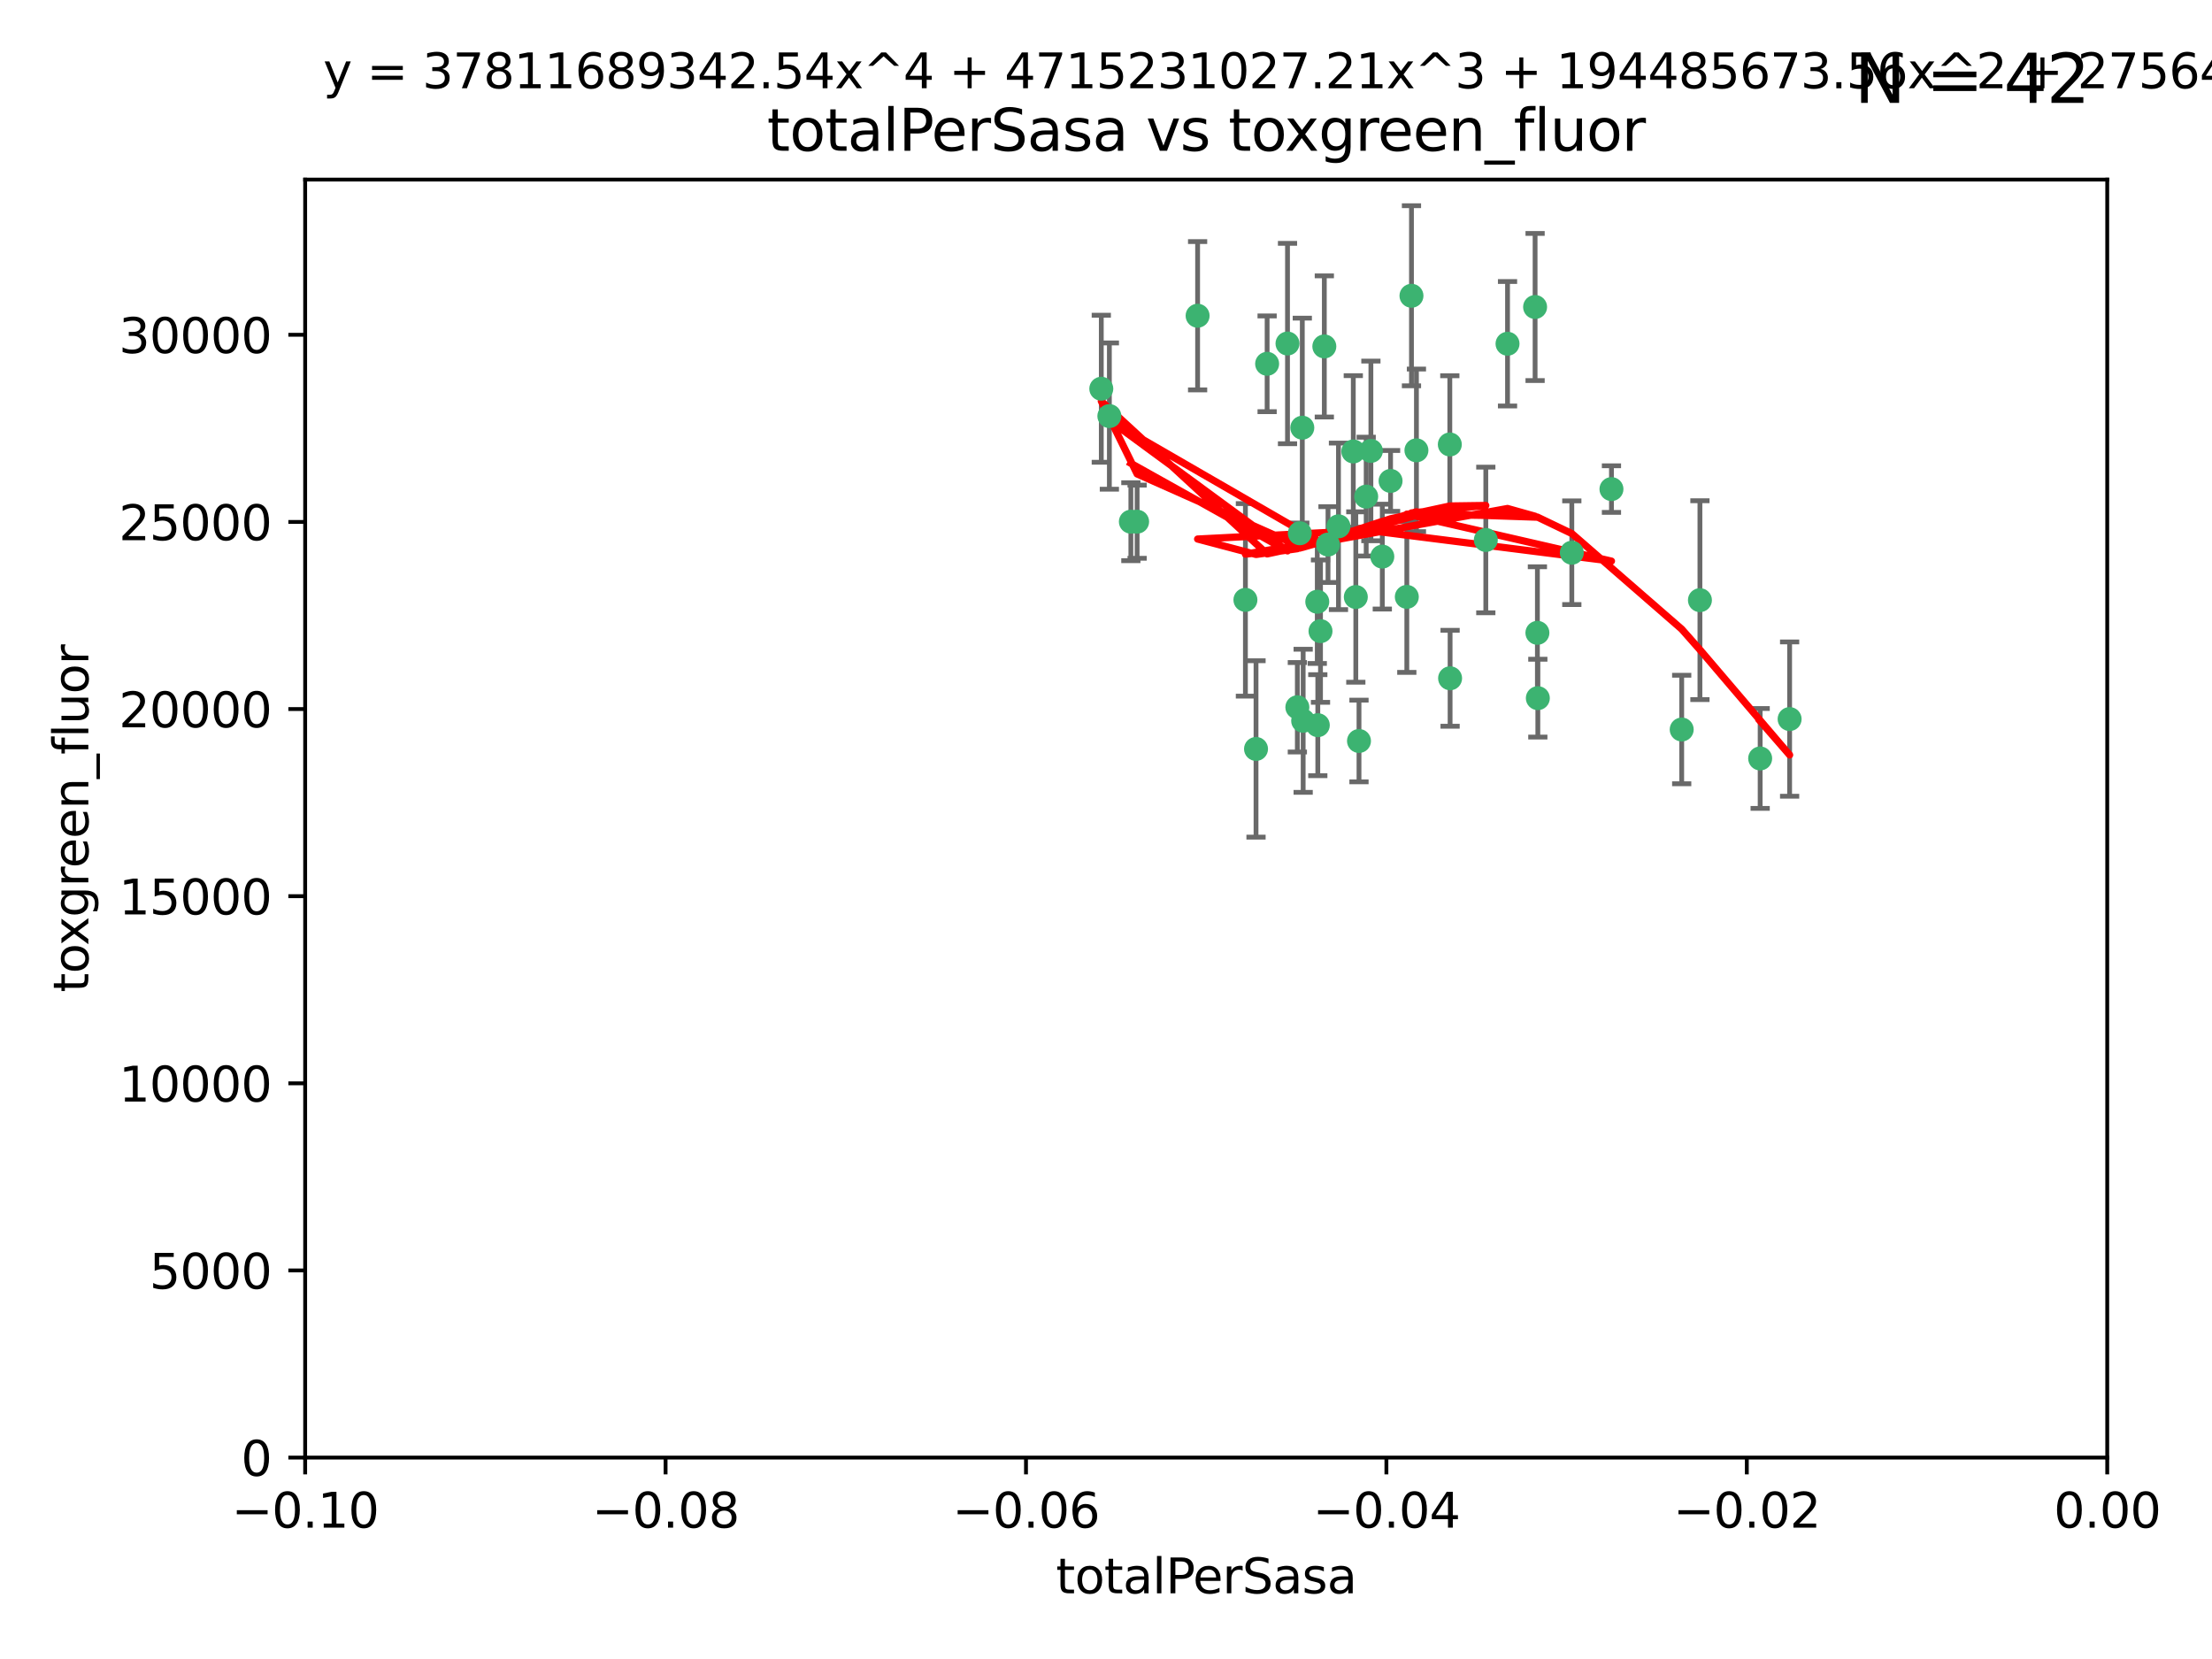 <?xml version="1.0" encoding="utf-8" standalone="no"?>
<!DOCTYPE svg PUBLIC "-//W3C//DTD SVG 1.1//EN"
  "http://www.w3.org/Graphics/SVG/1.1/DTD/svg11.dtd">
<svg xmlns:xlink="http://www.w3.org/1999/xlink" width="460.8pt" height="345.6pt" viewBox="0 0 460.8 345.6" xmlns="http://www.w3.org/2000/svg" version="1.1">
 <defs>
  <style type="text/css">*{stroke-linejoin: round; stroke-linecap: butt}</style>
 </defs>
 <g id="figure_1">
  <g id="patch_1">
   <path d="M 0 345.6 
L 460.8 345.6 
L 460.8 0 
L 0 0 
z
" style="fill: #ffffff"/>
  </g>
  <g id="axes_1">
   <g id="patch_2">
    <path d="M 63.571 303.64 
L 438.975 303.64 
L 438.975 37.411 
L 63.571 37.411 
z
" style="fill: #ffffff"/>
   </g>
   <g id="PathCollection_1">
    <defs>
     <path id="mfadcd9bdaa" d="M 0 1.118 
C 0.297 1.118 0.581 1 0.791 0.791 
C 1 0.581 1.118 0.297 1.118 0 
C 1.118 -0.297 1 -0.581 0.791 -0.791 
C 0.581 -1 0.297 -1.118 0 -1.118 
C -0.297 -1.118 -0.581 -1 -0.791 -0.791 
C -1 -0.581 -1.118 -0.297 -1.118 0 
C -1.118 0.297 -1 0.581 -0.791 0.791 
C -0.581 1 -0.297 1.118 0 1.118 
z
" style="stroke: #3cb371"/>
    </defs>
    <g clip-path="url(#pbd9d1b12d2)">
     <use xlink:href="#mfadcd9bdaa" x="235.58" y="108.677" style="fill: #3cb371; stroke: #3cb371"/>
     <use xlink:href="#mfadcd9bdaa" x="268.211" y="71.562" style="fill: #3cb371; stroke: #3cb371"/>
     <use xlink:href="#mfadcd9bdaa" x="231.102" y="86.676" style="fill: #3cb371; stroke: #3cb371"/>
     <use xlink:href="#mfadcd9bdaa" x="275.085" y="131.48" style="fill: #3cb371; stroke: #3cb371"/>
     <use xlink:href="#mfadcd9bdaa" x="271.293" y="89.097" style="fill: #3cb371; stroke: #3cb371"/>
     <use xlink:href="#mfadcd9bdaa" x="236.883" y="108.676" style="fill: #3cb371; stroke: #3cb371"/>
     <use xlink:href="#mfadcd9bdaa" x="229.42" y="80.98" style="fill: #3cb371; stroke: #3cb371"/>
     <use xlink:href="#mfadcd9bdaa" x="263.965" y="75.786" style="fill: #3cb371; stroke: #3cb371"/>
     <use xlink:href="#mfadcd9bdaa" x="274.414" y="125.356" style="fill: #3cb371; stroke: #3cb371"/>
     <use xlink:href="#mfadcd9bdaa" x="275.882" y="72.167" style="fill: #3cb371; stroke: #3cb371"/>
     <use xlink:href="#mfadcd9bdaa" x="281.916" y="94.046" style="fill: #3cb371; stroke: #3cb371"/>
     <use xlink:href="#mfadcd9bdaa" x="249.484" y="65.773" style="fill: #3cb371; stroke: #3cb371"/>
     <use xlink:href="#mfadcd9bdaa" x="261.652" y="156.019" style="fill: #3cb371; stroke: #3cb371"/>
     <use xlink:href="#mfadcd9bdaa" x="270.262" y="147.335" style="fill: #3cb371; stroke: #3cb371"/>
     <use xlink:href="#mfadcd9bdaa" x="259.444" y="124.965" style="fill: #3cb371; stroke: #3cb371"/>
     <use xlink:href="#mfadcd9bdaa" x="276.649" y="113.441" style="fill: #3cb371; stroke: #3cb371"/>
     <use xlink:href="#mfadcd9bdaa" x="285.583" y="93.933" style="fill: #3cb371; stroke: #3cb371"/>
     <use xlink:href="#mfadcd9bdaa" x="287.96" y="115.953" style="fill: #3cb371; stroke: #3cb371"/>
     <use xlink:href="#mfadcd9bdaa" x="278.828" y="109.646" style="fill: #3cb371; stroke: #3cb371"/>
     <use xlink:href="#mfadcd9bdaa" x="284.603" y="103.453" style="fill: #3cb371; stroke: #3cb371"/>
     <use xlink:href="#mfadcd9bdaa" x="271.473" y="150.153" style="fill: #3cb371; stroke: #3cb371"/>
     <use xlink:href="#mfadcd9bdaa" x="295.068" y="93.812" style="fill: #3cb371; stroke: #3cb371"/>
     <use xlink:href="#mfadcd9bdaa" x="282.441" y="124.367" style="fill: #3cb371; stroke: #3cb371"/>
     <use xlink:href="#mfadcd9bdaa" x="289.681" y="100.184" style="fill: #3cb371; stroke: #3cb371"/>
     <use xlink:href="#mfadcd9bdaa" x="302.023" y="92.588" style="fill: #3cb371; stroke: #3cb371"/>
     <use xlink:href="#mfadcd9bdaa" x="283.103" y="154.361" style="fill: #3cb371; stroke: #3cb371"/>
     <use xlink:href="#mfadcd9bdaa" x="335.696" y="101.886" style="fill: #3cb371; stroke: #3cb371"/>
     <use xlink:href="#mfadcd9bdaa" x="293.065" y="124.337" style="fill: #3cb371; stroke: #3cb371"/>
     <use xlink:href="#mfadcd9bdaa" x="319.789" y="63.953" style="fill: #3cb371; stroke: #3cb371"/>
     <use xlink:href="#mfadcd9bdaa" x="314.046" y="71.61" style="fill: #3cb371; stroke: #3cb371"/>
     <use xlink:href="#mfadcd9bdaa" x="274.522" y="151.067" style="fill: #3cb371; stroke: #3cb371"/>
     <use xlink:href="#mfadcd9bdaa" x="270.774" y="111.087" style="fill: #3cb371; stroke: #3cb371"/>
     <use xlink:href="#mfadcd9bdaa" x="302.081" y="141.297" style="fill: #3cb371; stroke: #3cb371"/>
     <use xlink:href="#mfadcd9bdaa" x="309.521" y="112.487" style="fill: #3cb371; stroke: #3cb371"/>
     <use xlink:href="#mfadcd9bdaa" x="294.035" y="61.614" style="fill: #3cb371; stroke: #3cb371"/>
     <use xlink:href="#mfadcd9bdaa" x="320.359" y="145.439" style="fill: #3cb371; stroke: #3cb371"/>
     <use xlink:href="#mfadcd9bdaa" x="320.27" y="131.829" style="fill: #3cb371; stroke: #3cb371"/>
     <use xlink:href="#mfadcd9bdaa" x="327.438" y="115.142" style="fill: #3cb371; stroke: #3cb371"/>
     <use xlink:href="#mfadcd9bdaa" x="350.329" y="151.97" style="fill: #3cb371; stroke: #3cb371"/>
     <use xlink:href="#mfadcd9bdaa" x="354.127" y="125.024" style="fill: #3cb371; stroke: #3cb371"/>
     <use xlink:href="#mfadcd9bdaa" x="372.811" y="149.795" style="fill: #3cb371; stroke: #3cb371"/>
     <use xlink:href="#mfadcd9bdaa" x="366.674" y="157.999" style="fill: #3cb371; stroke: #3cb371"/>
    </g>
   </g>
   <g id="matplotlib.axis_1">
    <g id="xtick_1">
     <g id="line2d_1">
      <defs>
       <path id="m256273628f" d="M 0 0 
L 0 3.5 
" style="stroke: #000000; stroke-width: 0.8"/>
      </defs>
      <g>
       <use xlink:href="#m256273628f" x="63.571" y="303.64" style="stroke: #000000; stroke-width: 0.8"/>
      </g>
     </g>
     <g id="text_1">
      <!-- −0.10 -->
      <g transform="translate(48.249 318.238)scale(0.1 -0.1)">
       <defs>
        <path id="DejaVuSans-2212" d="M 678 2272 
L 4684 2272 
L 4684 1741 
L 678 1741 
L 678 2272 
z
" transform="scale(0.016)"/>
        <path id="DejaVuSans-30" d="M 2034 4250 
Q 1547 4250 1301 3770 
Q 1056 3291 1056 2328 
Q 1056 1369 1301 889 
Q 1547 409 2034 409 
Q 2525 409 2770 889 
Q 3016 1369 3016 2328 
Q 3016 3291 2770 3770 
Q 2525 4250 2034 4250 
z
M 2034 4750 
Q 2819 4750 3233 4129 
Q 3647 3509 3647 2328 
Q 3647 1150 3233 529 
Q 2819 -91 2034 -91 
Q 1250 -91 836 529 
Q 422 1150 422 2328 
Q 422 3509 836 4129 
Q 1250 4750 2034 4750 
z
" transform="scale(0.016)"/>
        <path id="DejaVuSans-2e" d="M 684 794 
L 1344 794 
L 1344 0 
L 684 0 
L 684 794 
z
" transform="scale(0.016)"/>
        <path id="DejaVuSans-31" d="M 794 531 
L 1825 531 
L 1825 4091 
L 703 3866 
L 703 4441 
L 1819 4666 
L 2450 4666 
L 2450 531 
L 3481 531 
L 3481 0 
L 794 0 
L 794 531 
z
" transform="scale(0.016)"/>
       </defs>
       <use xlink:href="#DejaVuSans-2212"/>
       <use xlink:href="#DejaVuSans-30" x="83.789"/>
       <use xlink:href="#DejaVuSans-2e" x="147.412"/>
       <use xlink:href="#DejaVuSans-31" x="179.199"/>
       <use xlink:href="#DejaVuSans-30" x="242.822"/>
      </g>
     </g>
    </g>
    <g id="xtick_2">
     <g id="line2d_2">
      <g>
       <use xlink:href="#m256273628f" x="138.652" y="303.64" style="stroke: #000000; stroke-width: 0.8"/>
      </g>
     </g>
     <g id="text_2">
      <!-- −0.08 -->
      <g transform="translate(123.329 318.238)scale(0.1 -0.1)">
       <defs>
        <path id="DejaVuSans-38" d="M 2034 2216 
Q 1584 2216 1326 1975 
Q 1069 1734 1069 1313 
Q 1069 891 1326 650 
Q 1584 409 2034 409 
Q 2484 409 2743 651 
Q 3003 894 3003 1313 
Q 3003 1734 2745 1975 
Q 2488 2216 2034 2216 
z
M 1403 2484 
Q 997 2584 770 2862 
Q 544 3141 544 3541 
Q 544 4100 942 4425 
Q 1341 4750 2034 4750 
Q 2731 4750 3128 4425 
Q 3525 4100 3525 3541 
Q 3525 3141 3298 2862 
Q 3072 2584 2669 2484 
Q 3125 2378 3379 2068 
Q 3634 1759 3634 1313 
Q 3634 634 3220 271 
Q 2806 -91 2034 -91 
Q 1263 -91 848 271 
Q 434 634 434 1313 
Q 434 1759 690 2068 
Q 947 2378 1403 2484 
z
M 1172 3481 
Q 1172 3119 1398 2916 
Q 1625 2713 2034 2713 
Q 2441 2713 2670 2916 
Q 2900 3119 2900 3481 
Q 2900 3844 2670 4047 
Q 2441 4250 2034 4250 
Q 1625 4250 1398 4047 
Q 1172 3844 1172 3481 
z
" transform="scale(0.016)"/>
       </defs>
       <use xlink:href="#DejaVuSans-2212"/>
       <use xlink:href="#DejaVuSans-30" x="83.789"/>
       <use xlink:href="#DejaVuSans-2e" x="147.412"/>
       <use xlink:href="#DejaVuSans-30" x="179.199"/>
       <use xlink:href="#DejaVuSans-38" x="242.822"/>
      </g>
     </g>
    </g>
    <g id="xtick_3">
     <g id="line2d_3">
      <g>
       <use xlink:href="#m256273628f" x="213.733" y="303.64" style="stroke: #000000; stroke-width: 0.8"/>
      </g>
     </g>
     <g id="text_3">
      <!-- −0.06 -->
      <g transform="translate(198.41 318.238)scale(0.1 -0.1)">
       <defs>
        <path id="DejaVuSans-36" d="M 2113 2584 
Q 1688 2584 1439 2293 
Q 1191 2003 1191 1497 
Q 1191 994 1439 701 
Q 1688 409 2113 409 
Q 2538 409 2786 701 
Q 3034 994 3034 1497 
Q 3034 2003 2786 2293 
Q 2538 2584 2113 2584 
z
M 3366 4563 
L 3366 3988 
Q 3128 4100 2886 4159 
Q 2644 4219 2406 4219 
Q 1781 4219 1451 3797 
Q 1122 3375 1075 2522 
Q 1259 2794 1537 2939 
Q 1816 3084 2150 3084 
Q 2853 3084 3261 2657 
Q 3669 2231 3669 1497 
Q 3669 778 3244 343 
Q 2819 -91 2113 -91 
Q 1303 -91 875 529 
Q 447 1150 447 2328 
Q 447 3434 972 4092 
Q 1497 4750 2381 4750 
Q 2619 4750 2861 4703 
Q 3103 4656 3366 4563 
z
" transform="scale(0.016)"/>
       </defs>
       <use xlink:href="#DejaVuSans-2212"/>
       <use xlink:href="#DejaVuSans-30" x="83.789"/>
       <use xlink:href="#DejaVuSans-2e" x="147.412"/>
       <use xlink:href="#DejaVuSans-30" x="179.199"/>
       <use xlink:href="#DejaVuSans-36" x="242.822"/>
      </g>
     </g>
    </g>
    <g id="xtick_4">
     <g id="line2d_4">
      <g>
       <use xlink:href="#m256273628f" x="288.813" y="303.64" style="stroke: #000000; stroke-width: 0.8"/>
      </g>
     </g>
     <g id="text_4">
      <!-- −0.04 -->
      <g transform="translate(273.491 318.238)scale(0.1 -0.1)">
       <defs>
        <path id="DejaVuSans-34" d="M 2419 4116 
L 825 1625 
L 2419 1625 
L 2419 4116 
z
M 2253 4666 
L 3047 4666 
L 3047 1625 
L 3713 1625 
L 3713 1100 
L 3047 1100 
L 3047 0 
L 2419 0 
L 2419 1100 
L 313 1100 
L 313 1709 
L 2253 4666 
z
" transform="scale(0.016)"/>
       </defs>
       <use xlink:href="#DejaVuSans-2212"/>
       <use xlink:href="#DejaVuSans-30" x="83.789"/>
       <use xlink:href="#DejaVuSans-2e" x="147.412"/>
       <use xlink:href="#DejaVuSans-30" x="179.199"/>
       <use xlink:href="#DejaVuSans-34" x="242.822"/>
      </g>
     </g>
    </g>
    <g id="xtick_5">
     <g id="line2d_5">
      <g>
       <use xlink:href="#m256273628f" x="363.894" y="303.64" style="stroke: #000000; stroke-width: 0.8"/>
      </g>
     </g>
     <g id="text_5">
      <!-- −0.02 -->
      <g transform="translate(348.572 318.238)scale(0.1 -0.1)">
       <defs>
        <path id="DejaVuSans-32" d="M 1228 531 
L 3431 531 
L 3431 0 
L 469 0 
L 469 531 
Q 828 903 1448 1529 
Q 2069 2156 2228 2338 
Q 2531 2678 2651 2914 
Q 2772 3150 2772 3378 
Q 2772 3750 2511 3984 
Q 2250 4219 1831 4219 
Q 1534 4219 1204 4116 
Q 875 4013 500 3803 
L 500 4441 
Q 881 4594 1212 4672 
Q 1544 4750 1819 4750 
Q 2544 4750 2975 4387 
Q 3406 4025 3406 3419 
Q 3406 3131 3298 2873 
Q 3191 2616 2906 2266 
Q 2828 2175 2409 1742 
Q 1991 1309 1228 531 
z
" transform="scale(0.016)"/>
       </defs>
       <use xlink:href="#DejaVuSans-2212"/>
       <use xlink:href="#DejaVuSans-30" x="83.789"/>
       <use xlink:href="#DejaVuSans-2e" x="147.412"/>
       <use xlink:href="#DejaVuSans-30" x="179.199"/>
       <use xlink:href="#DejaVuSans-32" x="242.822"/>
      </g>
     </g>
    </g>
    <g id="xtick_6">
     <g id="line2d_6">
      <g>
       <use xlink:href="#m256273628f" x="438.975" y="303.64" style="stroke: #000000; stroke-width: 0.8"/>
      </g>
     </g>
     <g id="text_6">
      <!-- 0.00 -->
      <g transform="translate(427.842 318.238)scale(0.1 -0.1)">
       <use xlink:href="#DejaVuSans-30"/>
       <use xlink:href="#DejaVuSans-2e" x="63.623"/>
       <use xlink:href="#DejaVuSans-30" x="95.41"/>
       <use xlink:href="#DejaVuSans-30" x="159.033"/>
      </g>
     </g>
    </g>
    <g id="text_7">
     <!-- totalPerSasa -->
     <g transform="translate(219.968 331.917)scale(0.1 -0.1)">
      <defs>
       <path id="DejaVuSans-74" d="M 1172 4494 
L 1172 3500 
L 2356 3500 
L 2356 3053 
L 1172 3053 
L 1172 1153 
Q 1172 725 1289 603 
Q 1406 481 1766 481 
L 2356 481 
L 2356 0 
L 1766 0 
Q 1100 0 847 248 
Q 594 497 594 1153 
L 594 3053 
L 172 3053 
L 172 3500 
L 594 3500 
L 594 4494 
L 1172 4494 
z
" transform="scale(0.016)"/>
       <path id="DejaVuSans-6f" d="M 1959 3097 
Q 1497 3097 1228 2736 
Q 959 2375 959 1747 
Q 959 1119 1226 758 
Q 1494 397 1959 397 
Q 2419 397 2687 759 
Q 2956 1122 2956 1747 
Q 2956 2369 2687 2733 
Q 2419 3097 1959 3097 
z
M 1959 3584 
Q 2709 3584 3137 3096 
Q 3566 2609 3566 1747 
Q 3566 888 3137 398 
Q 2709 -91 1959 -91 
Q 1206 -91 779 398 
Q 353 888 353 1747 
Q 353 2609 779 3096 
Q 1206 3584 1959 3584 
z
" transform="scale(0.016)"/>
       <path id="DejaVuSans-61" d="M 2194 1759 
Q 1497 1759 1228 1600 
Q 959 1441 959 1056 
Q 959 750 1161 570 
Q 1363 391 1709 391 
Q 2188 391 2477 730 
Q 2766 1069 2766 1631 
L 2766 1759 
L 2194 1759 
z
M 3341 1997 
L 3341 0 
L 2766 0 
L 2766 531 
Q 2569 213 2275 61 
Q 1981 -91 1556 -91 
Q 1019 -91 701 211 
Q 384 513 384 1019 
Q 384 1609 779 1909 
Q 1175 2209 1959 2209 
L 2766 2209 
L 2766 2266 
Q 2766 2663 2505 2880 
Q 2244 3097 1772 3097 
Q 1472 3097 1187 3025 
Q 903 2953 641 2809 
L 641 3341 
Q 956 3463 1253 3523 
Q 1550 3584 1831 3584 
Q 2591 3584 2966 3190 
Q 3341 2797 3341 1997 
z
" transform="scale(0.016)"/>
       <path id="DejaVuSans-6c" d="M 603 4863 
L 1178 4863 
L 1178 0 
L 603 0 
L 603 4863 
z
" transform="scale(0.016)"/>
       <path id="DejaVuSans-50" d="M 1259 4147 
L 1259 2394 
L 2053 2394 
Q 2494 2394 2734 2622 
Q 2975 2850 2975 3272 
Q 2975 3691 2734 3919 
Q 2494 4147 2053 4147 
L 1259 4147 
z
M 628 4666 
L 2053 4666 
Q 2838 4666 3239 4311 
Q 3641 3956 3641 3272 
Q 3641 2581 3239 2228 
Q 2838 1875 2053 1875 
L 1259 1875 
L 1259 0 
L 628 0 
L 628 4666 
z
" transform="scale(0.016)"/>
       <path id="DejaVuSans-65" d="M 3597 1894 
L 3597 1613 
L 953 1613 
Q 991 1019 1311 708 
Q 1631 397 2203 397 
Q 2534 397 2845 478 
Q 3156 559 3463 722 
L 3463 178 
Q 3153 47 2828 -22 
Q 2503 -91 2169 -91 
Q 1331 -91 842 396 
Q 353 884 353 1716 
Q 353 2575 817 3079 
Q 1281 3584 2069 3584 
Q 2775 3584 3186 3129 
Q 3597 2675 3597 1894 
z
M 3022 2063 
Q 3016 2534 2758 2815 
Q 2500 3097 2075 3097 
Q 1594 3097 1305 2825 
Q 1016 2553 972 2059 
L 3022 2063 
z
" transform="scale(0.016)"/>
       <path id="DejaVuSans-72" d="M 2631 2963 
Q 2534 3019 2420 3045 
Q 2306 3072 2169 3072 
Q 1681 3072 1420 2755 
Q 1159 2438 1159 1844 
L 1159 0 
L 581 0 
L 581 3500 
L 1159 3500 
L 1159 2956 
Q 1341 3275 1631 3429 
Q 1922 3584 2338 3584 
Q 2397 3584 2469 3576 
Q 2541 3569 2628 3553 
L 2631 2963 
z
" transform="scale(0.016)"/>
       <path id="DejaVuSans-53" d="M 3425 4513 
L 3425 3897 
Q 3066 4069 2747 4153 
Q 2428 4238 2131 4238 
Q 1616 4238 1336 4038 
Q 1056 3838 1056 3469 
Q 1056 3159 1242 3001 
Q 1428 2844 1947 2747 
L 2328 2669 
Q 3034 2534 3370 2195 
Q 3706 1856 3706 1288 
Q 3706 609 3251 259 
Q 2797 -91 1919 -91 
Q 1588 -91 1214 -16 
Q 841 59 441 206 
L 441 856 
Q 825 641 1194 531 
Q 1563 422 1919 422 
Q 2459 422 2753 634 
Q 3047 847 3047 1241 
Q 3047 1584 2836 1778 
Q 2625 1972 2144 2069 
L 1759 2144 
Q 1053 2284 737 2584 
Q 422 2884 422 3419 
Q 422 4038 858 4394 
Q 1294 4750 2059 4750 
Q 2388 4750 2728 4690 
Q 3069 4631 3425 4513 
z
" transform="scale(0.016)"/>
       <path id="DejaVuSans-73" d="M 2834 3397 
L 2834 2853 
Q 2591 2978 2328 3040 
Q 2066 3103 1784 3103 
Q 1356 3103 1142 2972 
Q 928 2841 928 2578 
Q 928 2378 1081 2264 
Q 1234 2150 1697 2047 
L 1894 2003 
Q 2506 1872 2764 1633 
Q 3022 1394 3022 966 
Q 3022 478 2636 193 
Q 2250 -91 1575 -91 
Q 1294 -91 989 -36 
Q 684 19 347 128 
L 347 722 
Q 666 556 975 473 
Q 1284 391 1588 391 
Q 1994 391 2212 530 
Q 2431 669 2431 922 
Q 2431 1156 2273 1281 
Q 2116 1406 1581 1522 
L 1381 1569 
Q 847 1681 609 1914 
Q 372 2147 372 2553 
Q 372 3047 722 3315 
Q 1072 3584 1716 3584 
Q 2034 3584 2315 3537 
Q 2597 3491 2834 3397 
z
" transform="scale(0.016)"/>
      </defs>
      <use xlink:href="#DejaVuSans-74"/>
      <use xlink:href="#DejaVuSans-6f" x="39.209"/>
      <use xlink:href="#DejaVuSans-74" x="100.391"/>
      <use xlink:href="#DejaVuSans-61" x="139.6"/>
      <use xlink:href="#DejaVuSans-6c" x="200.879"/>
      <use xlink:href="#DejaVuSans-50" x="228.662"/>
      <use xlink:href="#DejaVuSans-65" x="285.34"/>
      <use xlink:href="#DejaVuSans-72" x="346.863"/>
      <use xlink:href="#DejaVuSans-53" x="387.977"/>
      <use xlink:href="#DejaVuSans-61" x="451.453"/>
      <use xlink:href="#DejaVuSans-73" x="512.732"/>
      <use xlink:href="#DejaVuSans-61" x="564.832"/>
     </g>
    </g>
   </g>
   <g id="matplotlib.axis_2">
    <g id="ytick_1">
     <g id="line2d_7">
      <defs>
       <path id="mb7e451dc1a" d="M 0 0 
L -3.5 0 
" style="stroke: #000000; stroke-width: 0.8"/>
      </defs>
      <g>
       <use xlink:href="#mb7e451dc1a" x="63.571" y="303.64" style="stroke: #000000; stroke-width: 0.8"/>
      </g>
     </g>
     <g id="text_8">
      <!-- 0 -->
      <g transform="translate(50.209 307.439)scale(0.1 -0.1)">
       <use xlink:href="#DejaVuSans-30"/>
      </g>
     </g>
    </g>
    <g id="ytick_2">
     <g id="line2d_8">
      <g>
       <use xlink:href="#mb7e451dc1a" x="63.571" y="264.657" style="stroke: #000000; stroke-width: 0.8"/>
      </g>
     </g>
     <g id="text_9">
      <!-- 5000 -->
      <g transform="translate(31.121 268.457)scale(0.1 -0.1)">
       <defs>
        <path id="DejaVuSans-35" d="M 691 4666 
L 3169 4666 
L 3169 4134 
L 1269 4134 
L 1269 2991 
Q 1406 3038 1543 3061 
Q 1681 3084 1819 3084 
Q 2600 3084 3056 2656 
Q 3513 2228 3513 1497 
Q 3513 744 3044 326 
Q 2575 -91 1722 -91 
Q 1428 -91 1123 -41 
Q 819 9 494 109 
L 494 744 
Q 775 591 1075 516 
Q 1375 441 1709 441 
Q 2250 441 2565 725 
Q 2881 1009 2881 1497 
Q 2881 1984 2565 2268 
Q 2250 2553 1709 2553 
Q 1456 2553 1204 2497 
Q 953 2441 691 2322 
L 691 4666 
z
" transform="scale(0.016)"/>
       </defs>
       <use xlink:href="#DejaVuSans-35"/>
       <use xlink:href="#DejaVuSans-30" x="63.623"/>
       <use xlink:href="#DejaVuSans-30" x="127.246"/>
       <use xlink:href="#DejaVuSans-30" x="190.869"/>
      </g>
     </g>
    </g>
    <g id="ytick_3">
     <g id="line2d_9">
      <g>
       <use xlink:href="#mb7e451dc1a" x="63.571" y="225.675" style="stroke: #000000; stroke-width: 0.8"/>
      </g>
     </g>
     <g id="text_10">
      <!-- 10000 -->
      <g transform="translate(24.759 229.474)scale(0.1 -0.1)">
       <use xlink:href="#DejaVuSans-31"/>
       <use xlink:href="#DejaVuSans-30" x="63.623"/>
       <use xlink:href="#DejaVuSans-30" x="127.246"/>
       <use xlink:href="#DejaVuSans-30" x="190.869"/>
       <use xlink:href="#DejaVuSans-30" x="254.492"/>
      </g>
     </g>
    </g>
    <g id="ytick_4">
     <g id="line2d_10">
      <g>
       <use xlink:href="#mb7e451dc1a" x="63.571" y="186.692" style="stroke: #000000; stroke-width: 0.8"/>
      </g>
     </g>
     <g id="text_11">
      <!-- 15000 -->
      <g transform="translate(24.759 190.492)scale(0.1 -0.1)">
       <use xlink:href="#DejaVuSans-31"/>
       <use xlink:href="#DejaVuSans-35" x="63.623"/>
       <use xlink:href="#DejaVuSans-30" x="127.246"/>
       <use xlink:href="#DejaVuSans-30" x="190.869"/>
       <use xlink:href="#DejaVuSans-30" x="254.492"/>
      </g>
     </g>
    </g>
    <g id="ytick_5">
     <g id="line2d_11">
      <g>
       <use xlink:href="#mb7e451dc1a" x="63.571" y="147.71" style="stroke: #000000; stroke-width: 0.8"/>
      </g>
     </g>
     <g id="text_12">
      <!-- 20000 -->
      <g transform="translate(24.759 151.509)scale(0.1 -0.1)">
       <use xlink:href="#DejaVuSans-32"/>
       <use xlink:href="#DejaVuSans-30" x="63.623"/>
       <use xlink:href="#DejaVuSans-30" x="127.246"/>
       <use xlink:href="#DejaVuSans-30" x="190.869"/>
       <use xlink:href="#DejaVuSans-30" x="254.492"/>
      </g>
     </g>
    </g>
    <g id="ytick_6">
     <g id="line2d_12">
      <g>
       <use xlink:href="#mb7e451dc1a" x="63.571" y="108.727" style="stroke: #000000; stroke-width: 0.8"/>
      </g>
     </g>
     <g id="text_13">
      <!-- 25000 -->
      <g transform="translate(24.759 112.527)scale(0.1 -0.1)">
       <use xlink:href="#DejaVuSans-32"/>
       <use xlink:href="#DejaVuSans-35" x="63.623"/>
       <use xlink:href="#DejaVuSans-30" x="127.246"/>
       <use xlink:href="#DejaVuSans-30" x="190.869"/>
       <use xlink:href="#DejaVuSans-30" x="254.492"/>
      </g>
     </g>
    </g>
    <g id="ytick_7">
     <g id="line2d_13">
      <g>
       <use xlink:href="#mb7e451dc1a" x="63.571" y="69.745" style="stroke: #000000; stroke-width: 0.8"/>
      </g>
     </g>
     <g id="text_14">
      <!-- 30000 -->
      <g transform="translate(24.759 73.544)scale(0.1 -0.1)">
       <defs>
        <path id="DejaVuSans-33" d="M 2597 2516 
Q 3050 2419 3304 2112 
Q 3559 1806 3559 1356 
Q 3559 666 3084 287 
Q 2609 -91 1734 -91 
Q 1441 -91 1130 -33 
Q 819 25 488 141 
L 488 750 
Q 750 597 1062 519 
Q 1375 441 1716 441 
Q 2309 441 2620 675 
Q 2931 909 2931 1356 
Q 2931 1769 2642 2001 
Q 2353 2234 1838 2234 
L 1294 2234 
L 1294 2753 
L 1863 2753 
Q 2328 2753 2575 2939 
Q 2822 3125 2822 3475 
Q 2822 3834 2567 4026 
Q 2313 4219 1838 4219 
Q 1578 4219 1281 4162 
Q 984 4106 628 3988 
L 628 4550 
Q 988 4650 1302 4700 
Q 1616 4750 1894 4750 
Q 2613 4750 3031 4423 
Q 3450 4097 3450 3541 
Q 3450 3153 3228 2886 
Q 3006 2619 2597 2516 
z
" transform="scale(0.016)"/>
       </defs>
       <use xlink:href="#DejaVuSans-33"/>
       <use xlink:href="#DejaVuSans-30" x="63.623"/>
       <use xlink:href="#DejaVuSans-30" x="127.246"/>
       <use xlink:href="#DejaVuSans-30" x="190.869"/>
       <use xlink:href="#DejaVuSans-30" x="254.492"/>
      </g>
     </g>
    </g>
    <g id="text_15">
     <!-- toxgreen_fluor -->
     <g transform="translate(18.401 206.72)rotate(-90)scale(0.1 -0.1)">
      <defs>
       <path id="DejaVuSans-78" d="M 3513 3500 
L 2247 1797 
L 3578 0 
L 2900 0 
L 1881 1375 
L 863 0 
L 184 0 
L 1544 1831 
L 300 3500 
L 978 3500 
L 1906 2253 
L 2834 3500 
L 3513 3500 
z
" transform="scale(0.016)"/>
       <path id="DejaVuSans-67" d="M 2906 1791 
Q 2906 2416 2648 2759 
Q 2391 3103 1925 3103 
Q 1463 3103 1205 2759 
Q 947 2416 947 1791 
Q 947 1169 1205 825 
Q 1463 481 1925 481 
Q 2391 481 2648 825 
Q 2906 1169 2906 1791 
z
M 3481 434 
Q 3481 -459 3084 -895 
Q 2688 -1331 1869 -1331 
Q 1566 -1331 1297 -1286 
Q 1028 -1241 775 -1147 
L 775 -588 
Q 1028 -725 1275 -790 
Q 1522 -856 1778 -856 
Q 2344 -856 2625 -561 
Q 2906 -266 2906 331 
L 2906 616 
Q 2728 306 2450 153 
Q 2172 0 1784 0 
Q 1141 0 747 490 
Q 353 981 353 1791 
Q 353 2603 747 3093 
Q 1141 3584 1784 3584 
Q 2172 3584 2450 3431 
Q 2728 3278 2906 2969 
L 2906 3500 
L 3481 3500 
L 3481 434 
z
" transform="scale(0.016)"/>
       <path id="DejaVuSans-6e" d="M 3513 2113 
L 3513 0 
L 2938 0 
L 2938 2094 
Q 2938 2591 2744 2837 
Q 2550 3084 2163 3084 
Q 1697 3084 1428 2787 
Q 1159 2491 1159 1978 
L 1159 0 
L 581 0 
L 581 3500 
L 1159 3500 
L 1159 2956 
Q 1366 3272 1645 3428 
Q 1925 3584 2291 3584 
Q 2894 3584 3203 3211 
Q 3513 2838 3513 2113 
z
" transform="scale(0.016)"/>
       <path id="DejaVuSans-5f" d="M 3263 -1063 
L 3263 -1509 
L -63 -1509 
L -63 -1063 
L 3263 -1063 
z
" transform="scale(0.016)"/>
       <path id="DejaVuSans-66" d="M 2375 4863 
L 2375 4384 
L 1825 4384 
Q 1516 4384 1395 4259 
Q 1275 4134 1275 3809 
L 1275 3500 
L 2222 3500 
L 2222 3053 
L 1275 3053 
L 1275 0 
L 697 0 
L 697 3053 
L 147 3053 
L 147 3500 
L 697 3500 
L 697 3744 
Q 697 4328 969 4595 
Q 1241 4863 1831 4863 
L 2375 4863 
z
" transform="scale(0.016)"/>
       <path id="DejaVuSans-75" d="M 544 1381 
L 544 3500 
L 1119 3500 
L 1119 1403 
Q 1119 906 1312 657 
Q 1506 409 1894 409 
Q 2359 409 2629 706 
Q 2900 1003 2900 1516 
L 2900 3500 
L 3475 3500 
L 3475 0 
L 2900 0 
L 2900 538 
Q 2691 219 2414 64 
Q 2138 -91 1772 -91 
Q 1169 -91 856 284 
Q 544 659 544 1381 
z
M 1991 3584 
L 1991 3584 
z
" transform="scale(0.016)"/>
      </defs>
      <use xlink:href="#DejaVuSans-74"/>
      <use xlink:href="#DejaVuSans-6f" x="39.209"/>
      <use xlink:href="#DejaVuSans-78" x="97.266"/>
      <use xlink:href="#DejaVuSans-67" x="156.445"/>
      <use xlink:href="#DejaVuSans-72" x="219.922"/>
      <use xlink:href="#DejaVuSans-65" x="258.785"/>
      <use xlink:href="#DejaVuSans-65" x="320.309"/>
      <use xlink:href="#DejaVuSans-6e" x="381.832"/>
      <use xlink:href="#DejaVuSans-5f" x="445.211"/>
      <use xlink:href="#DejaVuSans-66" x="495.211"/>
      <use xlink:href="#DejaVuSans-6c" x="530.416"/>
      <use xlink:href="#DejaVuSans-75" x="558.199"/>
      <use xlink:href="#DejaVuSans-6f" x="621.578"/>
      <use xlink:href="#DejaVuSans-72" x="682.76"/>
     </g>
    </g>
   </g>
   <g id="LineCollection_1">
    <path d="M 235.58 116.797 
L 235.58 100.557 
" clip-path="url(#pbd9d1b12d2)" style="fill: none; stroke: #696969"/>
    <path d="M 268.211 92.434 
L 268.211 50.691 
" clip-path="url(#pbd9d1b12d2)" style="fill: none; stroke: #696969"/>
    <path d="M 231.102 101.908 
L 231.102 71.444 
" clip-path="url(#pbd9d1b12d2)" style="fill: none; stroke: #696969"/>
    <path d="M 275.085 146.307 
L 275.085 116.654 
" clip-path="url(#pbd9d1b12d2)" style="fill: none; stroke: #696969"/>
    <path d="M 271.293 111.917 
L 271.293 66.277 
" clip-path="url(#pbd9d1b12d2)" style="fill: none; stroke: #696969"/>
    <path d="M 236.883 116.296 
L 236.883 101.057 
" clip-path="url(#pbd9d1b12d2)" style="fill: none; stroke: #696969"/>
    <path d="M 229.42 96.292 
L 229.42 65.668 
" clip-path="url(#pbd9d1b12d2)" style="fill: none; stroke: #696969"/>
    <path d="M 263.965 85.756 
L 263.965 65.815 
" clip-path="url(#pbd9d1b12d2)" style="fill: none; stroke: #696969"/>
    <path d="M 274.414 138.211 
L 274.414 112.501 
" clip-path="url(#pbd9d1b12d2)" style="fill: none; stroke: #696969"/>
    <path d="M 275.882 86.871 
L 275.882 57.463 
" clip-path="url(#pbd9d1b12d2)" style="fill: none; stroke: #696969"/>
    <path d="M 281.916 109.836 
L 281.916 78.257 
" clip-path="url(#pbd9d1b12d2)" style="fill: none; stroke: #696969"/>
    <path d="M 249.484 81.223 
L 249.484 50.323 
" clip-path="url(#pbd9d1b12d2)" style="fill: none; stroke: #696969"/>
    <path d="M 261.652 174.39 
L 261.652 137.647 
" clip-path="url(#pbd9d1b12d2)" style="fill: none; stroke: #696969"/>
    <path d="M 270.262 156.65 
L 270.262 138.02 
" clip-path="url(#pbd9d1b12d2)" style="fill: none; stroke: #696969"/>
    <path d="M 259.444 145.018 
L 259.444 104.912 
" clip-path="url(#pbd9d1b12d2)" style="fill: none; stroke: #696969"/>
    <path d="M 276.649 121.337 
L 276.649 105.546 
" clip-path="url(#pbd9d1b12d2)" style="fill: none; stroke: #696969"/>
    <path d="M 285.583 112.649 
L 285.583 75.218 
" clip-path="url(#pbd9d1b12d2)" style="fill: none; stroke: #696969"/>
    <path d="M 287.96 126.872 
L 287.96 105.035 
" clip-path="url(#pbd9d1b12d2)" style="fill: none; stroke: #696969"/>
    <path d="M 278.828 126.988 
L 278.828 92.305 
" clip-path="url(#pbd9d1b12d2)" style="fill: none; stroke: #696969"/>
    <path d="M 284.603 115.826 
L 284.603 91.08 
" clip-path="url(#pbd9d1b12d2)" style="fill: none; stroke: #696969"/>
    <path d="M 271.473 165.057 
L 271.473 135.25 
" clip-path="url(#pbd9d1b12d2)" style="fill: none; stroke: #696969"/>
    <path d="M 295.068 110.745 
L 295.068 76.878 
" clip-path="url(#pbd9d1b12d2)" style="fill: none; stroke: #696969"/>
    <path d="M 282.441 142.114 
L 282.441 106.621 
" clip-path="url(#pbd9d1b12d2)" style="fill: none; stroke: #696969"/>
    <path d="M 289.681 106.525 
L 289.681 93.844 
" clip-path="url(#pbd9d1b12d2)" style="fill: none; stroke: #696969"/>
    <path d="M 302.023 106.902 
L 302.023 78.274 
" clip-path="url(#pbd9d1b12d2)" style="fill: none; stroke: #696969"/>
    <path d="M 283.103 162.872 
L 283.103 145.85 
" clip-path="url(#pbd9d1b12d2)" style="fill: none; stroke: #696969"/>
    <path d="M 335.696 106.741 
L 335.696 97.032 
" clip-path="url(#pbd9d1b12d2)" style="fill: none; stroke: #696969"/>
    <path d="M 293.065 140.07 
L 293.065 108.604 
" clip-path="url(#pbd9d1b12d2)" style="fill: none; stroke: #696969"/>
    <path d="M 319.789 79.275 
L 319.789 48.63 
" clip-path="url(#pbd9d1b12d2)" style="fill: none; stroke: #696969"/>
    <path d="M 314.046 84.576 
L 314.046 58.645 
" clip-path="url(#pbd9d1b12d2)" style="fill: none; stroke: #696969"/>
    <path d="M 274.522 161.588 
L 274.522 140.547 
" clip-path="url(#pbd9d1b12d2)" style="fill: none; stroke: #696969"/>
    <path d="M 270.774 113.226 
L 270.774 108.949 
" clip-path="url(#pbd9d1b12d2)" style="fill: none; stroke: #696969"/>
    <path d="M 302.081 151.291 
L 302.081 131.303 
" clip-path="url(#pbd9d1b12d2)" style="fill: none; stroke: #696969"/>
    <path d="M 309.521 127.655 
L 309.521 97.319 
" clip-path="url(#pbd9d1b12d2)" style="fill: none; stroke: #696969"/>
    <path d="M 294.035 80.373 
L 294.035 42.855 
" clip-path="url(#pbd9d1b12d2)" style="fill: none; stroke: #696969"/>
    <path d="M 320.359 153.546 
L 320.359 137.331 
" clip-path="url(#pbd9d1b12d2)" style="fill: none; stroke: #696969"/>
    <path d="M 320.27 145.591 
L 320.27 118.067 
" clip-path="url(#pbd9d1b12d2)" style="fill: none; stroke: #696969"/>
    <path d="M 327.438 125.941 
L 327.438 104.342 
" clip-path="url(#pbd9d1b12d2)" style="fill: none; stroke: #696969"/>
    <path d="M 350.329 163.271 
L 350.329 140.669 
" clip-path="url(#pbd9d1b12d2)" style="fill: none; stroke: #696969"/>
    <path d="M 354.127 145.735 
L 354.127 104.312 
" clip-path="url(#pbd9d1b12d2)" style="fill: none; stroke: #696969"/>
    <path d="M 372.811 165.867 
L 372.811 133.723 
" clip-path="url(#pbd9d1b12d2)" style="fill: none; stroke: #696969"/>
    <path d="M 366.674 168.403 
L 366.674 147.594 
" clip-path="url(#pbd9d1b12d2)" style="fill: none; stroke: #696969"/>
   </g>
   <g id="line2d_14">
    <defs>
     <path id="m6d0823d30b" d="M 2 0 
L -2 -0 
" style="stroke: #696969"/>
    </defs>
    <g clip-path="url(#pbd9d1b12d2)">
     <use xlink:href="#m6d0823d30b" x="235.58" y="116.797" style="fill: #696969; stroke: #696969"/>
     <use xlink:href="#m6d0823d30b" x="268.211" y="92.434" style="fill: #696969; stroke: #696969"/>
     <use xlink:href="#m6d0823d30b" x="231.102" y="101.908" style="fill: #696969; stroke: #696969"/>
     <use xlink:href="#m6d0823d30b" x="275.085" y="146.307" style="fill: #696969; stroke: #696969"/>
     <use xlink:href="#m6d0823d30b" x="271.293" y="111.917" style="fill: #696969; stroke: #696969"/>
     <use xlink:href="#m6d0823d30b" x="236.883" y="116.296" style="fill: #696969; stroke: #696969"/>
     <use xlink:href="#m6d0823d30b" x="229.42" y="96.292" style="fill: #696969; stroke: #696969"/>
     <use xlink:href="#m6d0823d30b" x="263.965" y="85.756" style="fill: #696969; stroke: #696969"/>
     <use xlink:href="#m6d0823d30b" x="274.414" y="138.211" style="fill: #696969; stroke: #696969"/>
     <use xlink:href="#m6d0823d30b" x="275.882" y="86.871" style="fill: #696969; stroke: #696969"/>
     <use xlink:href="#m6d0823d30b" x="281.916" y="109.836" style="fill: #696969; stroke: #696969"/>
     <use xlink:href="#m6d0823d30b" x="249.484" y="81.223" style="fill: #696969; stroke: #696969"/>
     <use xlink:href="#m6d0823d30b" x="261.652" y="174.39" style="fill: #696969; stroke: #696969"/>
     <use xlink:href="#m6d0823d30b" x="270.262" y="156.65" style="fill: #696969; stroke: #696969"/>
     <use xlink:href="#m6d0823d30b" x="259.444" y="145.018" style="fill: #696969; stroke: #696969"/>
     <use xlink:href="#m6d0823d30b" x="276.649" y="121.337" style="fill: #696969; stroke: #696969"/>
     <use xlink:href="#m6d0823d30b" x="285.583" y="112.649" style="fill: #696969; stroke: #696969"/>
     <use xlink:href="#m6d0823d30b" x="287.96" y="126.872" style="fill: #696969; stroke: #696969"/>
     <use xlink:href="#m6d0823d30b" x="278.828" y="126.988" style="fill: #696969; stroke: #696969"/>
     <use xlink:href="#m6d0823d30b" x="284.603" y="115.826" style="fill: #696969; stroke: #696969"/>
     <use xlink:href="#m6d0823d30b" x="271.473" y="165.057" style="fill: #696969; stroke: #696969"/>
     <use xlink:href="#m6d0823d30b" x="295.068" y="110.745" style="fill: #696969; stroke: #696969"/>
     <use xlink:href="#m6d0823d30b" x="282.441" y="142.114" style="fill: #696969; stroke: #696969"/>
     <use xlink:href="#m6d0823d30b" x="289.681" y="106.525" style="fill: #696969; stroke: #696969"/>
     <use xlink:href="#m6d0823d30b" x="302.023" y="106.902" style="fill: #696969; stroke: #696969"/>
     <use xlink:href="#m6d0823d30b" x="283.103" y="162.872" style="fill: #696969; stroke: #696969"/>
     <use xlink:href="#m6d0823d30b" x="335.696" y="106.741" style="fill: #696969; stroke: #696969"/>
     <use xlink:href="#m6d0823d30b" x="293.065" y="140.07" style="fill: #696969; stroke: #696969"/>
     <use xlink:href="#m6d0823d30b" x="319.789" y="79.275" style="fill: #696969; stroke: #696969"/>
     <use xlink:href="#m6d0823d30b" x="314.046" y="84.576" style="fill: #696969; stroke: #696969"/>
     <use xlink:href="#m6d0823d30b" x="274.522" y="161.588" style="fill: #696969; stroke: #696969"/>
     <use xlink:href="#m6d0823d30b" x="270.774" y="113.226" style="fill: #696969; stroke: #696969"/>
     <use xlink:href="#m6d0823d30b" x="302.081" y="151.291" style="fill: #696969; stroke: #696969"/>
     <use xlink:href="#m6d0823d30b" x="309.521" y="127.655" style="fill: #696969; stroke: #696969"/>
     <use xlink:href="#m6d0823d30b" x="294.035" y="80.373" style="fill: #696969; stroke: #696969"/>
     <use xlink:href="#m6d0823d30b" x="320.359" y="153.546" style="fill: #696969; stroke: #696969"/>
     <use xlink:href="#m6d0823d30b" x="320.27" y="145.591" style="fill: #696969; stroke: #696969"/>
     <use xlink:href="#m6d0823d30b" x="327.438" y="125.941" style="fill: #696969; stroke: #696969"/>
     <use xlink:href="#m6d0823d30b" x="350.329" y="163.271" style="fill: #696969; stroke: #696969"/>
     <use xlink:href="#m6d0823d30b" x="354.127" y="145.735" style="fill: #696969; stroke: #696969"/>
     <use xlink:href="#m6d0823d30b" x="372.811" y="165.867" style="fill: #696969; stroke: #696969"/>
     <use xlink:href="#m6d0823d30b" x="366.674" y="168.403" style="fill: #696969; stroke: #696969"/>
    </g>
   </g>
   <g id="line2d_15">
    <g clip-path="url(#pbd9d1b12d2)">
     <use xlink:href="#m6d0823d30b" x="235.58" y="100.557" style="fill: #696969; stroke: #696969"/>
     <use xlink:href="#m6d0823d30b" x="268.211" y="50.691" style="fill: #696969; stroke: #696969"/>
     <use xlink:href="#m6d0823d30b" x="231.102" y="71.444" style="fill: #696969; stroke: #696969"/>
     <use xlink:href="#m6d0823d30b" x="275.085" y="116.654" style="fill: #696969; stroke: #696969"/>
     <use xlink:href="#m6d0823d30b" x="271.293" y="66.277" style="fill: #696969; stroke: #696969"/>
     <use xlink:href="#m6d0823d30b" x="236.883" y="101.057" style="fill: #696969; stroke: #696969"/>
     <use xlink:href="#m6d0823d30b" x="229.42" y="65.668" style="fill: #696969; stroke: #696969"/>
     <use xlink:href="#m6d0823d30b" x="263.965" y="65.815" style="fill: #696969; stroke: #696969"/>
     <use xlink:href="#m6d0823d30b" x="274.414" y="112.501" style="fill: #696969; stroke: #696969"/>
     <use xlink:href="#m6d0823d30b" x="275.882" y="57.463" style="fill: #696969; stroke: #696969"/>
     <use xlink:href="#m6d0823d30b" x="281.916" y="78.257" style="fill: #696969; stroke: #696969"/>
     <use xlink:href="#m6d0823d30b" x="249.484" y="50.323" style="fill: #696969; stroke: #696969"/>
     <use xlink:href="#m6d0823d30b" x="261.652" y="137.647" style="fill: #696969; stroke: #696969"/>
     <use xlink:href="#m6d0823d30b" x="270.262" y="138.02" style="fill: #696969; stroke: #696969"/>
     <use xlink:href="#m6d0823d30b" x="259.444" y="104.912" style="fill: #696969; stroke: #696969"/>
     <use xlink:href="#m6d0823d30b" x="276.649" y="105.546" style="fill: #696969; stroke: #696969"/>
     <use xlink:href="#m6d0823d30b" x="285.583" y="75.218" style="fill: #696969; stroke: #696969"/>
     <use xlink:href="#m6d0823d30b" x="287.96" y="105.035" style="fill: #696969; stroke: #696969"/>
     <use xlink:href="#m6d0823d30b" x="278.828" y="92.305" style="fill: #696969; stroke: #696969"/>
     <use xlink:href="#m6d0823d30b" x="284.603" y="91.08" style="fill: #696969; stroke: #696969"/>
     <use xlink:href="#m6d0823d30b" x="271.473" y="135.25" style="fill: #696969; stroke: #696969"/>
     <use xlink:href="#m6d0823d30b" x="295.068" y="76.878" style="fill: #696969; stroke: #696969"/>
     <use xlink:href="#m6d0823d30b" x="282.441" y="106.621" style="fill: #696969; stroke: #696969"/>
     <use xlink:href="#m6d0823d30b" x="289.681" y="93.844" style="fill: #696969; stroke: #696969"/>
     <use xlink:href="#m6d0823d30b" x="302.023" y="78.274" style="fill: #696969; stroke: #696969"/>
     <use xlink:href="#m6d0823d30b" x="283.103" y="145.85" style="fill: #696969; stroke: #696969"/>
     <use xlink:href="#m6d0823d30b" x="335.696" y="97.032" style="fill: #696969; stroke: #696969"/>
     <use xlink:href="#m6d0823d30b" x="293.065" y="108.604" style="fill: #696969; stroke: #696969"/>
     <use xlink:href="#m6d0823d30b" x="319.789" y="48.63" style="fill: #696969; stroke: #696969"/>
     <use xlink:href="#m6d0823d30b" x="314.046" y="58.645" style="fill: #696969; stroke: #696969"/>
     <use xlink:href="#m6d0823d30b" x="274.522" y="140.547" style="fill: #696969; stroke: #696969"/>
     <use xlink:href="#m6d0823d30b" x="270.774" y="108.949" style="fill: #696969; stroke: #696969"/>
     <use xlink:href="#m6d0823d30b" x="302.081" y="131.303" style="fill: #696969; stroke: #696969"/>
     <use xlink:href="#m6d0823d30b" x="309.521" y="97.319" style="fill: #696969; stroke: #696969"/>
     <use xlink:href="#m6d0823d30b" x="294.035" y="42.855" style="fill: #696969; stroke: #696969"/>
     <use xlink:href="#m6d0823d30b" x="320.359" y="137.331" style="fill: #696969; stroke: #696969"/>
     <use xlink:href="#m6d0823d30b" x="320.27" y="118.067" style="fill: #696969; stroke: #696969"/>
     <use xlink:href="#m6d0823d30b" x="327.438" y="104.342" style="fill: #696969; stroke: #696969"/>
     <use xlink:href="#m6d0823d30b" x="350.329" y="140.669" style="fill: #696969; stroke: #696969"/>
     <use xlink:href="#m6d0823d30b" x="354.127" y="104.312" style="fill: #696969; stroke: #696969"/>
     <use xlink:href="#m6d0823d30b" x="372.811" y="133.723" style="fill: #696969; stroke: #696969"/>
     <use xlink:href="#m6d0823d30b" x="366.674" y="147.594" style="fill: #696969; stroke: #696969"/>
    </g>
   </g>
   <g id="line2d_16">
    <path d="M 235.58 96.522 
L 268.211 114.767 
L 231.102 87.54 
L 275.085 112.947 
L 271.293 114.047 
L 236.883 98.732 
L 229.42 83.568 
L 263.965 115.393 
L 274.414 113.155 
L 275.882 112.694 
L 281.916 110.649 
L 249.484 112.292 
L 261.652 115.508 
L 270.262 114.308 
L 259.444 115.439 
L 276.649 112.445 
L 285.583 109.389 
L 287.96 108.605 
L 278.828 111.715 
L 284.603 109.721 
L 271.473 114 
L 295.068 106.601 
L 282.441 110.466 
L 289.681 108.066 
L 302.023 105.408 
L 283.103 110.237 
L 335.696 116.888 
L 293.065 107.1 
L 319.789 107.536 
L 314.046 105.924 
L 274.522 113.122 
L 270.774 114.181 
L 302.081 105.402 
L 309.521 105.298 
L 294.035 106.851 
L 320.359 107.747 
L 320.27 107.713 
L 327.438 111.148 
L 350.329 131.06 
L 354.127 135.354 
L 372.811 157.268 
L 366.674 150.216 
" clip-path="url(#pbd9d1b12d2)" style="fill: none; stroke: #ff0000; stroke-width: 1.5; stroke-linecap: square"/>
   </g>
   <g id="line2d_17">
    <defs>
     <path id="mb7dc319b47" d="M 0 2 
C 0.53 2 1.039 1.789 1.414 1.414 
C 1.789 1.039 2 0.53 2 0 
C 2 -0.53 1.789 -1.039 1.414 -1.414 
C 1.039 -1.789 0.53 -2 0 -2 
C -0.53 -2 -1.039 -1.789 -1.414 -1.414 
C -1.789 -1.039 -2 -0.53 -2 0 
C -2 0.53 -1.789 1.039 -1.414 1.414 
C -1.039 1.789 -0.53 2 0 2 
z
" style="stroke: #3cb371"/>
    </defs>
    <g clip-path="url(#pbd9d1b12d2)">
     <use xlink:href="#mb7dc319b47" x="235.58" y="108.677" style="fill: #3cb371; stroke: #3cb371"/>
     <use xlink:href="#mb7dc319b47" x="268.211" y="71.562" style="fill: #3cb371; stroke: #3cb371"/>
     <use xlink:href="#mb7dc319b47" x="231.102" y="86.676" style="fill: #3cb371; stroke: #3cb371"/>
     <use xlink:href="#mb7dc319b47" x="275.085" y="131.48" style="fill: #3cb371; stroke: #3cb371"/>
     <use xlink:href="#mb7dc319b47" x="271.293" y="89.097" style="fill: #3cb371; stroke: #3cb371"/>
     <use xlink:href="#mb7dc319b47" x="236.883" y="108.676" style="fill: #3cb371; stroke: #3cb371"/>
     <use xlink:href="#mb7dc319b47" x="229.42" y="80.98" style="fill: #3cb371; stroke: #3cb371"/>
     <use xlink:href="#mb7dc319b47" x="263.965" y="75.786" style="fill: #3cb371; stroke: #3cb371"/>
     <use xlink:href="#mb7dc319b47" x="274.414" y="125.356" style="fill: #3cb371; stroke: #3cb371"/>
     <use xlink:href="#mb7dc319b47" x="275.882" y="72.167" style="fill: #3cb371; stroke: #3cb371"/>
     <use xlink:href="#mb7dc319b47" x="281.916" y="94.046" style="fill: #3cb371; stroke: #3cb371"/>
     <use xlink:href="#mb7dc319b47" x="249.484" y="65.773" style="fill: #3cb371; stroke: #3cb371"/>
     <use xlink:href="#mb7dc319b47" x="261.652" y="156.019" style="fill: #3cb371; stroke: #3cb371"/>
     <use xlink:href="#mb7dc319b47" x="270.262" y="147.335" style="fill: #3cb371; stroke: #3cb371"/>
     <use xlink:href="#mb7dc319b47" x="259.444" y="124.965" style="fill: #3cb371; stroke: #3cb371"/>
     <use xlink:href="#mb7dc319b47" x="276.649" y="113.441" style="fill: #3cb371; stroke: #3cb371"/>
     <use xlink:href="#mb7dc319b47" x="285.583" y="93.933" style="fill: #3cb371; stroke: #3cb371"/>
     <use xlink:href="#mb7dc319b47" x="287.96" y="115.953" style="fill: #3cb371; stroke: #3cb371"/>
     <use xlink:href="#mb7dc319b47" x="278.828" y="109.646" style="fill: #3cb371; stroke: #3cb371"/>
     <use xlink:href="#mb7dc319b47" x="284.603" y="103.453" style="fill: #3cb371; stroke: #3cb371"/>
     <use xlink:href="#mb7dc319b47" x="271.473" y="150.153" style="fill: #3cb371; stroke: #3cb371"/>
     <use xlink:href="#mb7dc319b47" x="295.068" y="93.812" style="fill: #3cb371; stroke: #3cb371"/>
     <use xlink:href="#mb7dc319b47" x="282.441" y="124.367" style="fill: #3cb371; stroke: #3cb371"/>
     <use xlink:href="#mb7dc319b47" x="289.681" y="100.184" style="fill: #3cb371; stroke: #3cb371"/>
     <use xlink:href="#mb7dc319b47" x="302.023" y="92.588" style="fill: #3cb371; stroke: #3cb371"/>
     <use xlink:href="#mb7dc319b47" x="283.103" y="154.361" style="fill: #3cb371; stroke: #3cb371"/>
     <use xlink:href="#mb7dc319b47" x="335.696" y="101.886" style="fill: #3cb371; stroke: #3cb371"/>
     <use xlink:href="#mb7dc319b47" x="293.065" y="124.337" style="fill: #3cb371; stroke: #3cb371"/>
     <use xlink:href="#mb7dc319b47" x="319.789" y="63.953" style="fill: #3cb371; stroke: #3cb371"/>
     <use xlink:href="#mb7dc319b47" x="314.046" y="71.61" style="fill: #3cb371; stroke: #3cb371"/>
     <use xlink:href="#mb7dc319b47" x="274.522" y="151.067" style="fill: #3cb371; stroke: #3cb371"/>
     <use xlink:href="#mb7dc319b47" x="270.774" y="111.087" style="fill: #3cb371; stroke: #3cb371"/>
     <use xlink:href="#mb7dc319b47" x="302.081" y="141.297" style="fill: #3cb371; stroke: #3cb371"/>
     <use xlink:href="#mb7dc319b47" x="309.521" y="112.487" style="fill: #3cb371; stroke: #3cb371"/>
     <use xlink:href="#mb7dc319b47" x="294.035" y="61.614" style="fill: #3cb371; stroke: #3cb371"/>
     <use xlink:href="#mb7dc319b47" x="320.359" y="145.439" style="fill: #3cb371; stroke: #3cb371"/>
     <use xlink:href="#mb7dc319b47" x="320.27" y="131.829" style="fill: #3cb371; stroke: #3cb371"/>
     <use xlink:href="#mb7dc319b47" x="327.438" y="115.142" style="fill: #3cb371; stroke: #3cb371"/>
     <use xlink:href="#mb7dc319b47" x="350.329" y="151.97" style="fill: #3cb371; stroke: #3cb371"/>
     <use xlink:href="#mb7dc319b47" x="354.127" y="125.024" style="fill: #3cb371; stroke: #3cb371"/>
     <use xlink:href="#mb7dc319b47" x="372.811" y="149.795" style="fill: #3cb371; stroke: #3cb371"/>
     <use xlink:href="#mb7dc319b47" x="366.674" y="157.999" style="fill: #3cb371; stroke: #3cb371"/>
    </g>
   </g>
   <g id="patch_3">
    <path d="M 63.571 303.64 
L 63.571 37.411 
" style="fill: none; stroke: #000000; stroke-width: 0.8; stroke-linejoin: miter; stroke-linecap: square"/>
   </g>
   <g id="patch_4">
    <path d="M 438.975 303.64 
L 438.975 37.411 
" style="fill: none; stroke: #000000; stroke-width: 0.8; stroke-linejoin: miter; stroke-linecap: square"/>
   </g>
   <g id="patch_5">
    <path d="M 63.571 303.64 
L 438.975 303.64 
" style="fill: none; stroke: #000000; stroke-width: 0.8; stroke-linejoin: miter; stroke-linecap: square"/>
   </g>
   <g id="patch_6">
    <path d="M 63.571 37.411 
L 438.975 37.411 
" style="fill: none; stroke: #000000; stroke-width: 0.8; stroke-linejoin: miter; stroke-linecap: square"/>
   </g>
   <g id="text_16">
    <!-- N = 42 -->
    <g transform="translate(386.302 21.426)scale(0.14 -0.14)">
     <defs>
      <path id="DejaVuSans-4e" d="M 628 4666 
L 1478 4666 
L 3547 763 
L 3547 4666 
L 4159 4666 
L 4159 0 
L 3309 0 
L 1241 3903 
L 1241 0 
L 628 0 
L 628 4666 
z
" transform="scale(0.016)"/>
      <path id="DejaVuSans-20" transform="scale(0.016)"/>
      <path id="DejaVuSans-3d" d="M 678 2906 
L 4684 2906 
L 4684 2381 
L 678 2381 
L 678 2906 
z
M 678 1631 
L 4684 1631 
L 4684 1100 
L 678 1100 
L 678 1631 
z
" transform="scale(0.016)"/>
     </defs>
     <use xlink:href="#DejaVuSans-4e"/>
     <use xlink:href="#DejaVuSans-20" x="74.805"/>
     <use xlink:href="#DejaVuSans-3d" x="106.592"/>
     <use xlink:href="#DejaVuSans-20" x="190.381"/>
     <use xlink:href="#DejaVuSans-34" x="222.168"/>
     <use xlink:href="#DejaVuSans-32" x="285.791"/>
    </g>
   </g>
   <g id="text_17">
    <!-- y = 37811689342.54x^4 + 4715231027.21x^3 + 194485673.56x^2 + 2756479.71x + 29109.35 -->
    <g transform="translate(67.325 18.387)scale(0.1 -0.1)">
     <defs>
      <path id="DejaVuSans-79" d="M 2059 -325 
Q 1816 -950 1584 -1140 
Q 1353 -1331 966 -1331 
L 506 -1331 
L 506 -850 
L 844 -850 
Q 1081 -850 1212 -737 
Q 1344 -625 1503 -206 
L 1606 56 
L 191 3500 
L 800 3500 
L 1894 763 
L 2988 3500 
L 3597 3500 
L 2059 -325 
z
" transform="scale(0.016)"/>
      <path id="DejaVuSans-37" d="M 525 4666 
L 3525 4666 
L 3525 4397 
L 1831 0 
L 1172 0 
L 2766 4134 
L 525 4134 
L 525 4666 
z
" transform="scale(0.016)"/>
      <path id="DejaVuSans-39" d="M 703 97 
L 703 672 
Q 941 559 1184 500 
Q 1428 441 1663 441 
Q 2288 441 2617 861 
Q 2947 1281 2994 2138 
Q 2813 1869 2534 1725 
Q 2256 1581 1919 1581 
Q 1219 1581 811 2004 
Q 403 2428 403 3163 
Q 403 3881 828 4315 
Q 1253 4750 1959 4750 
Q 2769 4750 3195 4129 
Q 3622 3509 3622 2328 
Q 3622 1225 3098 567 
Q 2575 -91 1691 -91 
Q 1453 -91 1209 -44 
Q 966 3 703 97 
z
M 1959 2075 
Q 2384 2075 2632 2365 
Q 2881 2656 2881 3163 
Q 2881 3666 2632 3958 
Q 2384 4250 1959 4250 
Q 1534 4250 1286 3958 
Q 1038 3666 1038 3163 
Q 1038 2656 1286 2365 
Q 1534 2075 1959 2075 
z
" transform="scale(0.016)"/>
      <path id="DejaVuSans-5e" d="M 2988 4666 
L 4684 2925 
L 4056 2925 
L 2681 4159 
L 1306 2925 
L 678 2925 
L 2375 4666 
L 2988 4666 
z
" transform="scale(0.016)"/>
      <path id="DejaVuSans-2b" d="M 2944 4013 
L 2944 2272 
L 4684 2272 
L 4684 1741 
L 2944 1741 
L 2944 0 
L 2419 0 
L 2419 1741 
L 678 1741 
L 678 2272 
L 2419 2272 
L 2419 4013 
L 2944 4013 
z
" transform="scale(0.016)"/>
     </defs>
     <use xlink:href="#DejaVuSans-79"/>
     <use xlink:href="#DejaVuSans-20" x="59.18"/>
     <use xlink:href="#DejaVuSans-3d" x="90.967"/>
     <use xlink:href="#DejaVuSans-20" x="174.756"/>
     <use xlink:href="#DejaVuSans-33" x="206.543"/>
     <use xlink:href="#DejaVuSans-37" x="270.166"/>
     <use xlink:href="#DejaVuSans-38" x="333.789"/>
     <use xlink:href="#DejaVuSans-31" x="397.412"/>
     <use xlink:href="#DejaVuSans-31" x="461.035"/>
     <use xlink:href="#DejaVuSans-36" x="524.658"/>
     <use xlink:href="#DejaVuSans-38" x="588.281"/>
     <use xlink:href="#DejaVuSans-39" x="651.904"/>
     <use xlink:href="#DejaVuSans-33" x="715.527"/>
     <use xlink:href="#DejaVuSans-34" x="779.15"/>
     <use xlink:href="#DejaVuSans-32" x="842.773"/>
     <use xlink:href="#DejaVuSans-2e" x="906.396"/>
     <use xlink:href="#DejaVuSans-35" x="938.184"/>
     <use xlink:href="#DejaVuSans-34" x="1001.807"/>
     <use xlink:href="#DejaVuSans-78" x="1065.43"/>
     <use xlink:href="#DejaVuSans-5e" x="1124.609"/>
     <use xlink:href="#DejaVuSans-34" x="1208.398"/>
     <use xlink:href="#DejaVuSans-20" x="1272.021"/>
     <use xlink:href="#DejaVuSans-2b" x="1303.809"/>
     <use xlink:href="#DejaVuSans-20" x="1387.598"/>
     <use xlink:href="#DejaVuSans-34" x="1419.385"/>
     <use xlink:href="#DejaVuSans-37" x="1483.008"/>
     <use xlink:href="#DejaVuSans-31" x="1546.631"/>
     <use xlink:href="#DejaVuSans-35" x="1610.254"/>
     <use xlink:href="#DejaVuSans-32" x="1673.877"/>
     <use xlink:href="#DejaVuSans-33" x="1737.5"/>
     <use xlink:href="#DejaVuSans-31" x="1801.123"/>
     <use xlink:href="#DejaVuSans-30" x="1864.746"/>
     <use xlink:href="#DejaVuSans-32" x="1928.369"/>
     <use xlink:href="#DejaVuSans-37" x="1991.992"/>
     <use xlink:href="#DejaVuSans-2e" x="2055.615"/>
     <use xlink:href="#DejaVuSans-32" x="2087.402"/>
     <use xlink:href="#DejaVuSans-31" x="2151.025"/>
     <use xlink:href="#DejaVuSans-78" x="2214.648"/>
     <use xlink:href="#DejaVuSans-5e" x="2273.828"/>
     <use xlink:href="#DejaVuSans-33" x="2357.617"/>
     <use xlink:href="#DejaVuSans-20" x="2421.24"/>
     <use xlink:href="#DejaVuSans-2b" x="2453.027"/>
     <use xlink:href="#DejaVuSans-20" x="2536.816"/>
     <use xlink:href="#DejaVuSans-31" x="2568.604"/>
     <use xlink:href="#DejaVuSans-39" x="2632.227"/>
     <use xlink:href="#DejaVuSans-34" x="2695.85"/>
     <use xlink:href="#DejaVuSans-34" x="2759.473"/>
     <use xlink:href="#DejaVuSans-38" x="2823.096"/>
     <use xlink:href="#DejaVuSans-35" x="2886.719"/>
     <use xlink:href="#DejaVuSans-36" x="2950.342"/>
     <use xlink:href="#DejaVuSans-37" x="3013.965"/>
     <use xlink:href="#DejaVuSans-33" x="3077.588"/>
     <use xlink:href="#DejaVuSans-2e" x="3141.211"/>
     <use xlink:href="#DejaVuSans-35" x="3172.998"/>
     <use xlink:href="#DejaVuSans-36" x="3236.621"/>
     <use xlink:href="#DejaVuSans-78" x="3300.244"/>
     <use xlink:href="#DejaVuSans-5e" x="3359.424"/>
     <use xlink:href="#DejaVuSans-32" x="3443.213"/>
     <use xlink:href="#DejaVuSans-20" x="3506.836"/>
     <use xlink:href="#DejaVuSans-2b" x="3538.623"/>
     <use xlink:href="#DejaVuSans-20" x="3622.412"/>
     <use xlink:href="#DejaVuSans-32" x="3654.199"/>
     <use xlink:href="#DejaVuSans-37" x="3717.822"/>
     <use xlink:href="#DejaVuSans-35" x="3781.445"/>
     <use xlink:href="#DejaVuSans-36" x="3845.068"/>
     <use xlink:href="#DejaVuSans-34" x="3908.691"/>
     <use xlink:href="#DejaVuSans-37" x="3972.314"/>
     <use xlink:href="#DejaVuSans-39" x="4035.938"/>
     <use xlink:href="#DejaVuSans-2e" x="4099.561"/>
     <use xlink:href="#DejaVuSans-37" x="4131.348"/>
     <use xlink:href="#DejaVuSans-31" x="4194.971"/>
     <use xlink:href="#DejaVuSans-78" x="4258.594"/>
     <use xlink:href="#DejaVuSans-20" x="4317.773"/>
     <use xlink:href="#DejaVuSans-2b" x="4349.561"/>
     <use xlink:href="#DejaVuSans-20" x="4433.35"/>
     <use xlink:href="#DejaVuSans-32" x="4465.137"/>
     <use xlink:href="#DejaVuSans-39" x="4528.76"/>
     <use xlink:href="#DejaVuSans-31" x="4592.383"/>
     <use xlink:href="#DejaVuSans-30" x="4656.006"/>
     <use xlink:href="#DejaVuSans-39" x="4719.629"/>
     <use xlink:href="#DejaVuSans-2e" x="4783.252"/>
     <use xlink:href="#DejaVuSans-33" x="4815.039"/>
     <use xlink:href="#DejaVuSans-35" x="4878.662"/>
    </g>
   </g>
   <g id="text_18">
    <!-- totalPerSasa vs toxgreen_fluor -->
    <g transform="translate(159.782 31.411)scale(0.12 -0.12)">
     <defs>
      <path id="DejaVuSans-76" d="M 191 3500 
L 800 3500 
L 1894 563 
L 2988 3500 
L 3597 3500 
L 2284 0 
L 1503 0 
L 191 3500 
z
" transform="scale(0.016)"/>
     </defs>
     <use xlink:href="#DejaVuSans-74"/>
     <use xlink:href="#DejaVuSans-6f" x="39.209"/>
     <use xlink:href="#DejaVuSans-74" x="100.391"/>
     <use xlink:href="#DejaVuSans-61" x="139.6"/>
     <use xlink:href="#DejaVuSans-6c" x="200.879"/>
     <use xlink:href="#DejaVuSans-50" x="228.662"/>
     <use xlink:href="#DejaVuSans-65" x="285.34"/>
     <use xlink:href="#DejaVuSans-72" x="346.863"/>
     <use xlink:href="#DejaVuSans-53" x="387.977"/>
     <use xlink:href="#DejaVuSans-61" x="451.453"/>
     <use xlink:href="#DejaVuSans-73" x="512.732"/>
     <use xlink:href="#DejaVuSans-61" x="564.832"/>
     <use xlink:href="#DejaVuSans-20" x="626.111"/>
     <use xlink:href="#DejaVuSans-76" x="657.898"/>
     <use xlink:href="#DejaVuSans-73" x="717.078"/>
     <use xlink:href="#DejaVuSans-20" x="769.178"/>
     <use xlink:href="#DejaVuSans-74" x="800.965"/>
     <use xlink:href="#DejaVuSans-6f" x="840.174"/>
     <use xlink:href="#DejaVuSans-78" x="898.23"/>
     <use xlink:href="#DejaVuSans-67" x="957.41"/>
     <use xlink:href="#DejaVuSans-72" x="1020.887"/>
     <use xlink:href="#DejaVuSans-65" x="1059.75"/>
     <use xlink:href="#DejaVuSans-65" x="1121.273"/>
     <use xlink:href="#DejaVuSans-6e" x="1182.797"/>
     <use xlink:href="#DejaVuSans-5f" x="1246.176"/>
     <use xlink:href="#DejaVuSans-66" x="1296.176"/>
     <use xlink:href="#DejaVuSans-6c" x="1331.381"/>
     <use xlink:href="#DejaVuSans-75" x="1359.164"/>
     <use xlink:href="#DejaVuSans-6f" x="1422.543"/>
     <use xlink:href="#DejaVuSans-72" x="1483.725"/>
    </g>
   </g>
  </g>
 </g>
 <defs>
  <clipPath id="pbd9d1b12d2">
   <rect x="63.571" y="37.411" width="375.404" height="266.229"/>
  </clipPath>
 </defs>
</svg>

